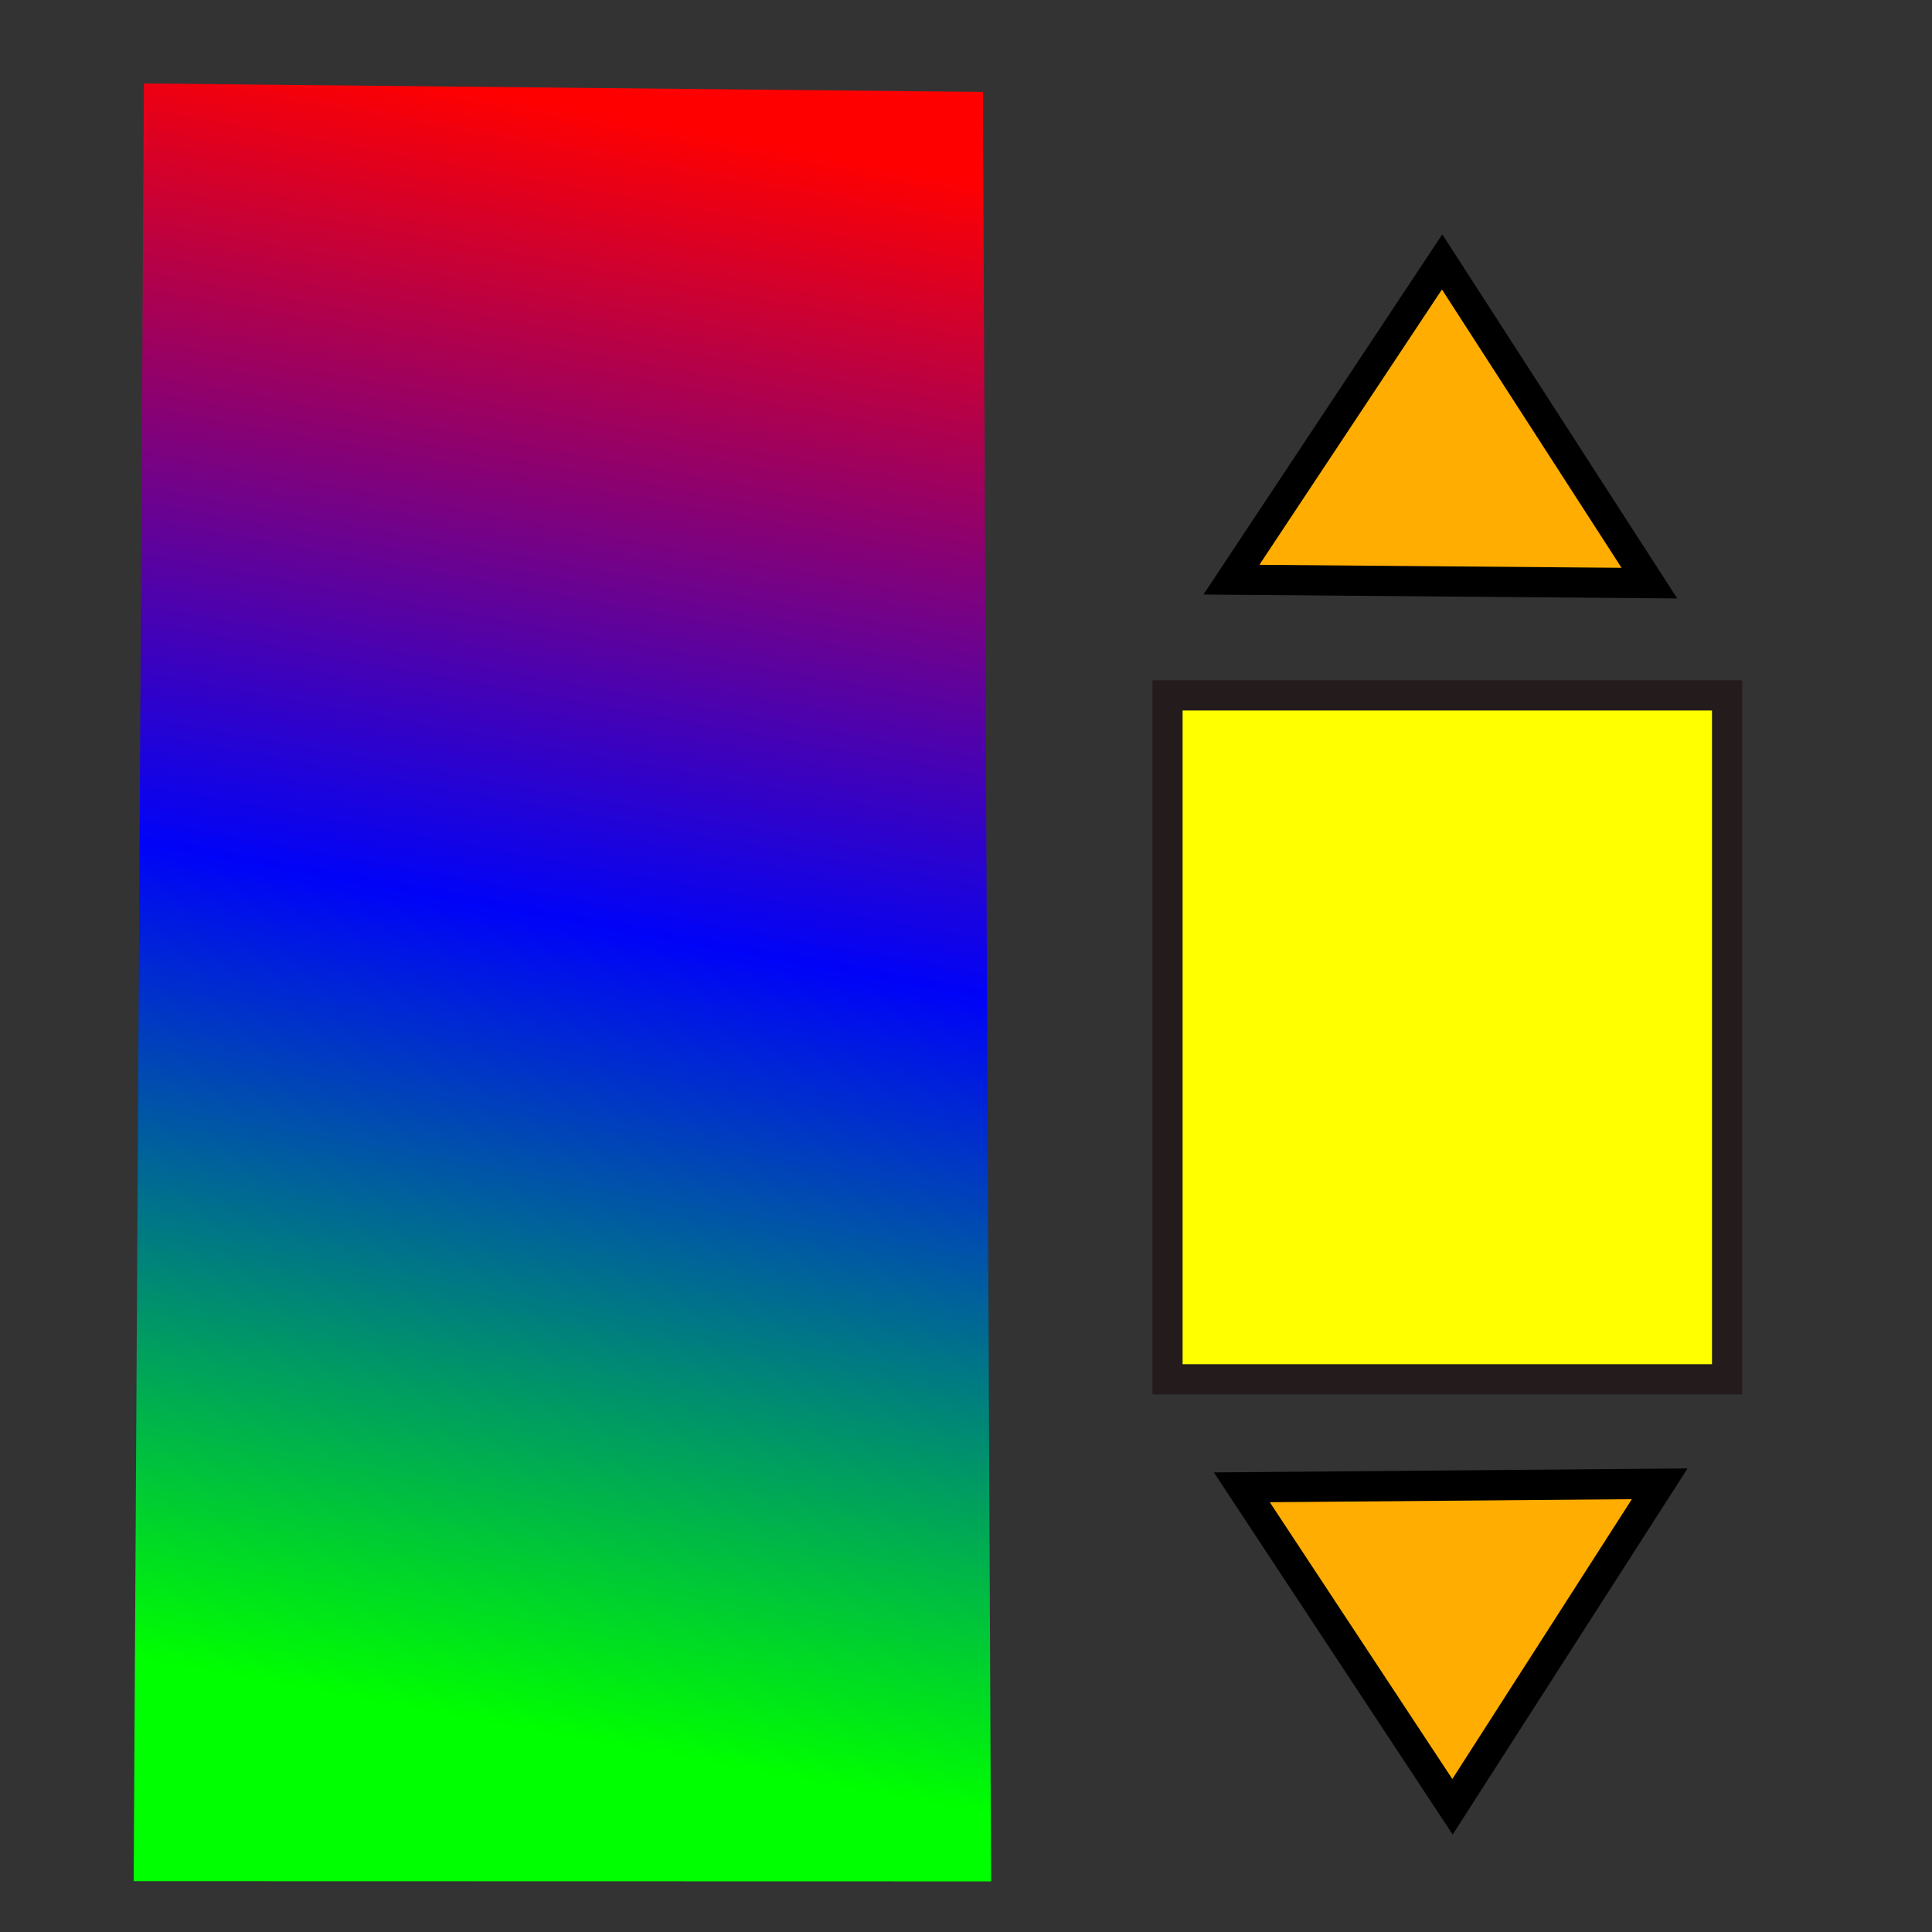 <?xml version="1.0" encoding="UTF-8" standalone="no"?>
<!-- Created with Inkscape (http://www.inkscape.org/) -->

<svg
   xmlns:dc="http://purl.org/dc/elements/1.1/"
   xmlns:cc="http://creativecommons.org/ns#"
   xmlns:rdf="http://www.w3.org/1999/02/22-rdf-syntax-ns#"
   xmlns:svg="http://www.w3.org/2000/svg"
   xmlns="http://www.w3.org/2000/svg"
   xmlns:xlink="http://www.w3.org/1999/xlink"
   xmlns:sodipodi="http://sodipodi.sourceforge.net/DTD/sodipodi-0.dtd"
   xmlns:inkscape="http://www.inkscape.org/namespaces/inkscape"
   width="64px"
   height="64px"
   id="svg2860"
   sodipodi:version="0.32"
   inkscape:version="0.48.4 r9939"
   sodipodi:docname="Fem_Result.svg"
   inkscape:output_extension="org.inkscape.output.svg.inkscape"
   version="1.1">
  <rect width="100%" height="100%" fill="#333333" stroke="none"/>
  <defs
     id="defs2862">
    <radialGradient
       inkscape:collect="always"
       xlink:href="#linearGradient3377"
       id="radialGradient3692"
       cx="45.883"
       cy="28.87"
       fx="45.883"
       fy="28.87"
       r="19.467"
       gradientUnits="userSpaceOnUse" />
    <linearGradient
       id="linearGradient3377">
      <stop
         id="stop3379"
         offset="0"
         style="stop-color:#faff2b;stop-opacity:1;" />
      <stop
         id="stop3381"
         offset="1"
         style="stop-color:#ffaa00;stop-opacity:1;" />
    </linearGradient>
    <inkscape:perspective
       sodipodi:type="inkscape:persp3d"
       inkscape:vp_x="0 : 32 : 1"
       inkscape:vp_y="0 : 1000 : 0"
       inkscape:vp_z="64 : 32 : 1"
       inkscape:persp3d-origin="32 : 21.333333 : 1"
       id="perspective2868" />
    <radialGradient
       inkscape:collect="always"
       xlink:href="#linearGradient3377-8"
       id="radialGradient3703-7"
       gradientUnits="userSpaceOnUse"
       cx="135.383"
       cy="97.37"
       fx="135.383"
       fy="97.37"
       r="19.467"
       gradientTransform="matrix(0.974,0.225,-0.462,2.002,48.488,-127.999)" />
    <linearGradient
       id="linearGradient3377-8">
      <stop
         id="stop3379-0"
         offset="0"
         style="stop-color:#faff2b;stop-opacity:1;" />
      <stop
         id="stop3381-6"
         offset="1"
         style="stop-color:#ffaa00;stop-opacity:1;" />
    </linearGradient>
    <radialGradient
       inkscape:collect="always"
       xlink:href="#linearGradient3377-6"
       id="radialGradient3703-1"
       gradientUnits="userSpaceOnUse"
       cx="135.383"
       cy="97.37"
       fx="135.383"
       fy="97.37"
       r="19.467"
       gradientTransform="matrix(0.974,0.225,-0.462,2.002,48.488,-127.999)" />
    <linearGradient
       id="linearGradient3377-6">
      <stop
         style="stop-color:#00ff00;stop-opacity:1;"
         offset="0"
         id="stop3784" />
      <stop
         id="stop3786"
         offset="0.5"
         style="stop-color:#0003f8;stop-opacity:1;" />
      <stop
         id="stop3381-5"
         offset="1"
         style="stop-color:#ff0000;stop-opacity:1;" />
    </linearGradient>
    <linearGradient
       inkscape:collect="always"
       xlink:href="#linearGradient3377-6"
       id="linearGradient3788"
       x1="-0.017"
       y1="14.294"
       x2="64.087"
       y2="14.294"
       gradientUnits="userSpaceOnUse" />
    <linearGradient
       inkscape:collect="always"
       xlink:href="#linearGradient3377-6"
       id="linearGradient3814"
       x1="163.776"
       y1="96.396"
       x2="179.478"
       y2="96.396"
       gradientUnits="userSpaceOnUse" />
    <linearGradient
       inkscape:collect="always"
       xlink:href="#linearGradient3377-6"
       id="linearGradient3816"
       x1="12.595"
       y1="31.094"
       x2="53.898"
       y2="32.618"
       gradientUnits="userSpaceOnUse"
       gradientTransform="matrix(0.014,-1.306,0.477,0.039,2.799,72.628)" />
  </defs>
  <sodipodi:namedview
     id="base"
     pagecolor="#ffffff"
     bordercolor="#666666"
     borderopacity="1.0"
     inkscape:pageopacity="0.0"
     inkscape:pageshadow="2"
     inkscape:zoom="8.7393979"
     inkscape:cx="24.04931"
     inkscape:cy="35.562796"
     inkscape:current-layer="layer1"
     showgrid="true"
     inkscape:document-units="px"
     inkscape:grid-bbox="true"
     inkscape:window-width="1920"
     inkscape:window-height="1137"
     inkscape:window-x="1042"
     inkscape:window-y="-8"
     inkscape:window-maximized="1" />
  <g
     id="layer1"
     inkscape:label="Layer 1"
     inkscape:groupmode="layer">
    <path
       style="fill:url(#linearGradient3816);fill-opacity:1;fill-rule:evenodd;stroke:none;stroke-width:3.328;marker:none;visibility:visible;display:inline;overflow:visible;enable-background:accumulate"
       d="M 32.832,62.324 4.428,62.317 4.767,2.765 32.561,3.045 z"
       id="rect3520-7"
       sodipodi:nodetypes="ccccc"
       inkscape:connector-curvature="0" />
    <path
       style="fill:none;stroke:#000000;stroke-width:1.513px;stroke-linecap:butt;stroke-linejoin:miter;stroke-opacity:1"
       d="m 13.11,79.472 c 0.092,0 0.183,0 0,0 z"
       id="path2394"
       inkscape:connector-curvature="0" />
    <rect
       style="fill:#ffff00;stroke:#241c1c"
       id="rect3818"
       width="18.537"
       height="22.656"
       x="38.675"
       y="23.036" />
    <path
       style="fill:#ffad00;fill-opacity:1;stroke:#000000;stroke-width:1px;stroke-linecap:butt;stroke-linejoin:miter;stroke-opacity:1"
       d="M 40.792,19.203 47.772,8.676 54.638,19.317 z"
       id="path3822-2"
       inkscape:connector-curvature="0"
       sodipodi:nodetypes="cccc" />
    <path
       style="fill:#ffad00;fill-opacity:1;stroke:#000000;stroke-width:1.003px;stroke-linecap:butt;stroke-linejoin:miter;stroke-opacity:1"
       d="m 41.137,49.269 6.979,10.583 6.864,-10.699 z"
       id="path3822-2-7"
       inkscape:connector-curvature="0"
       sodipodi:nodetypes="cccc" />
  </g>
</svg>
